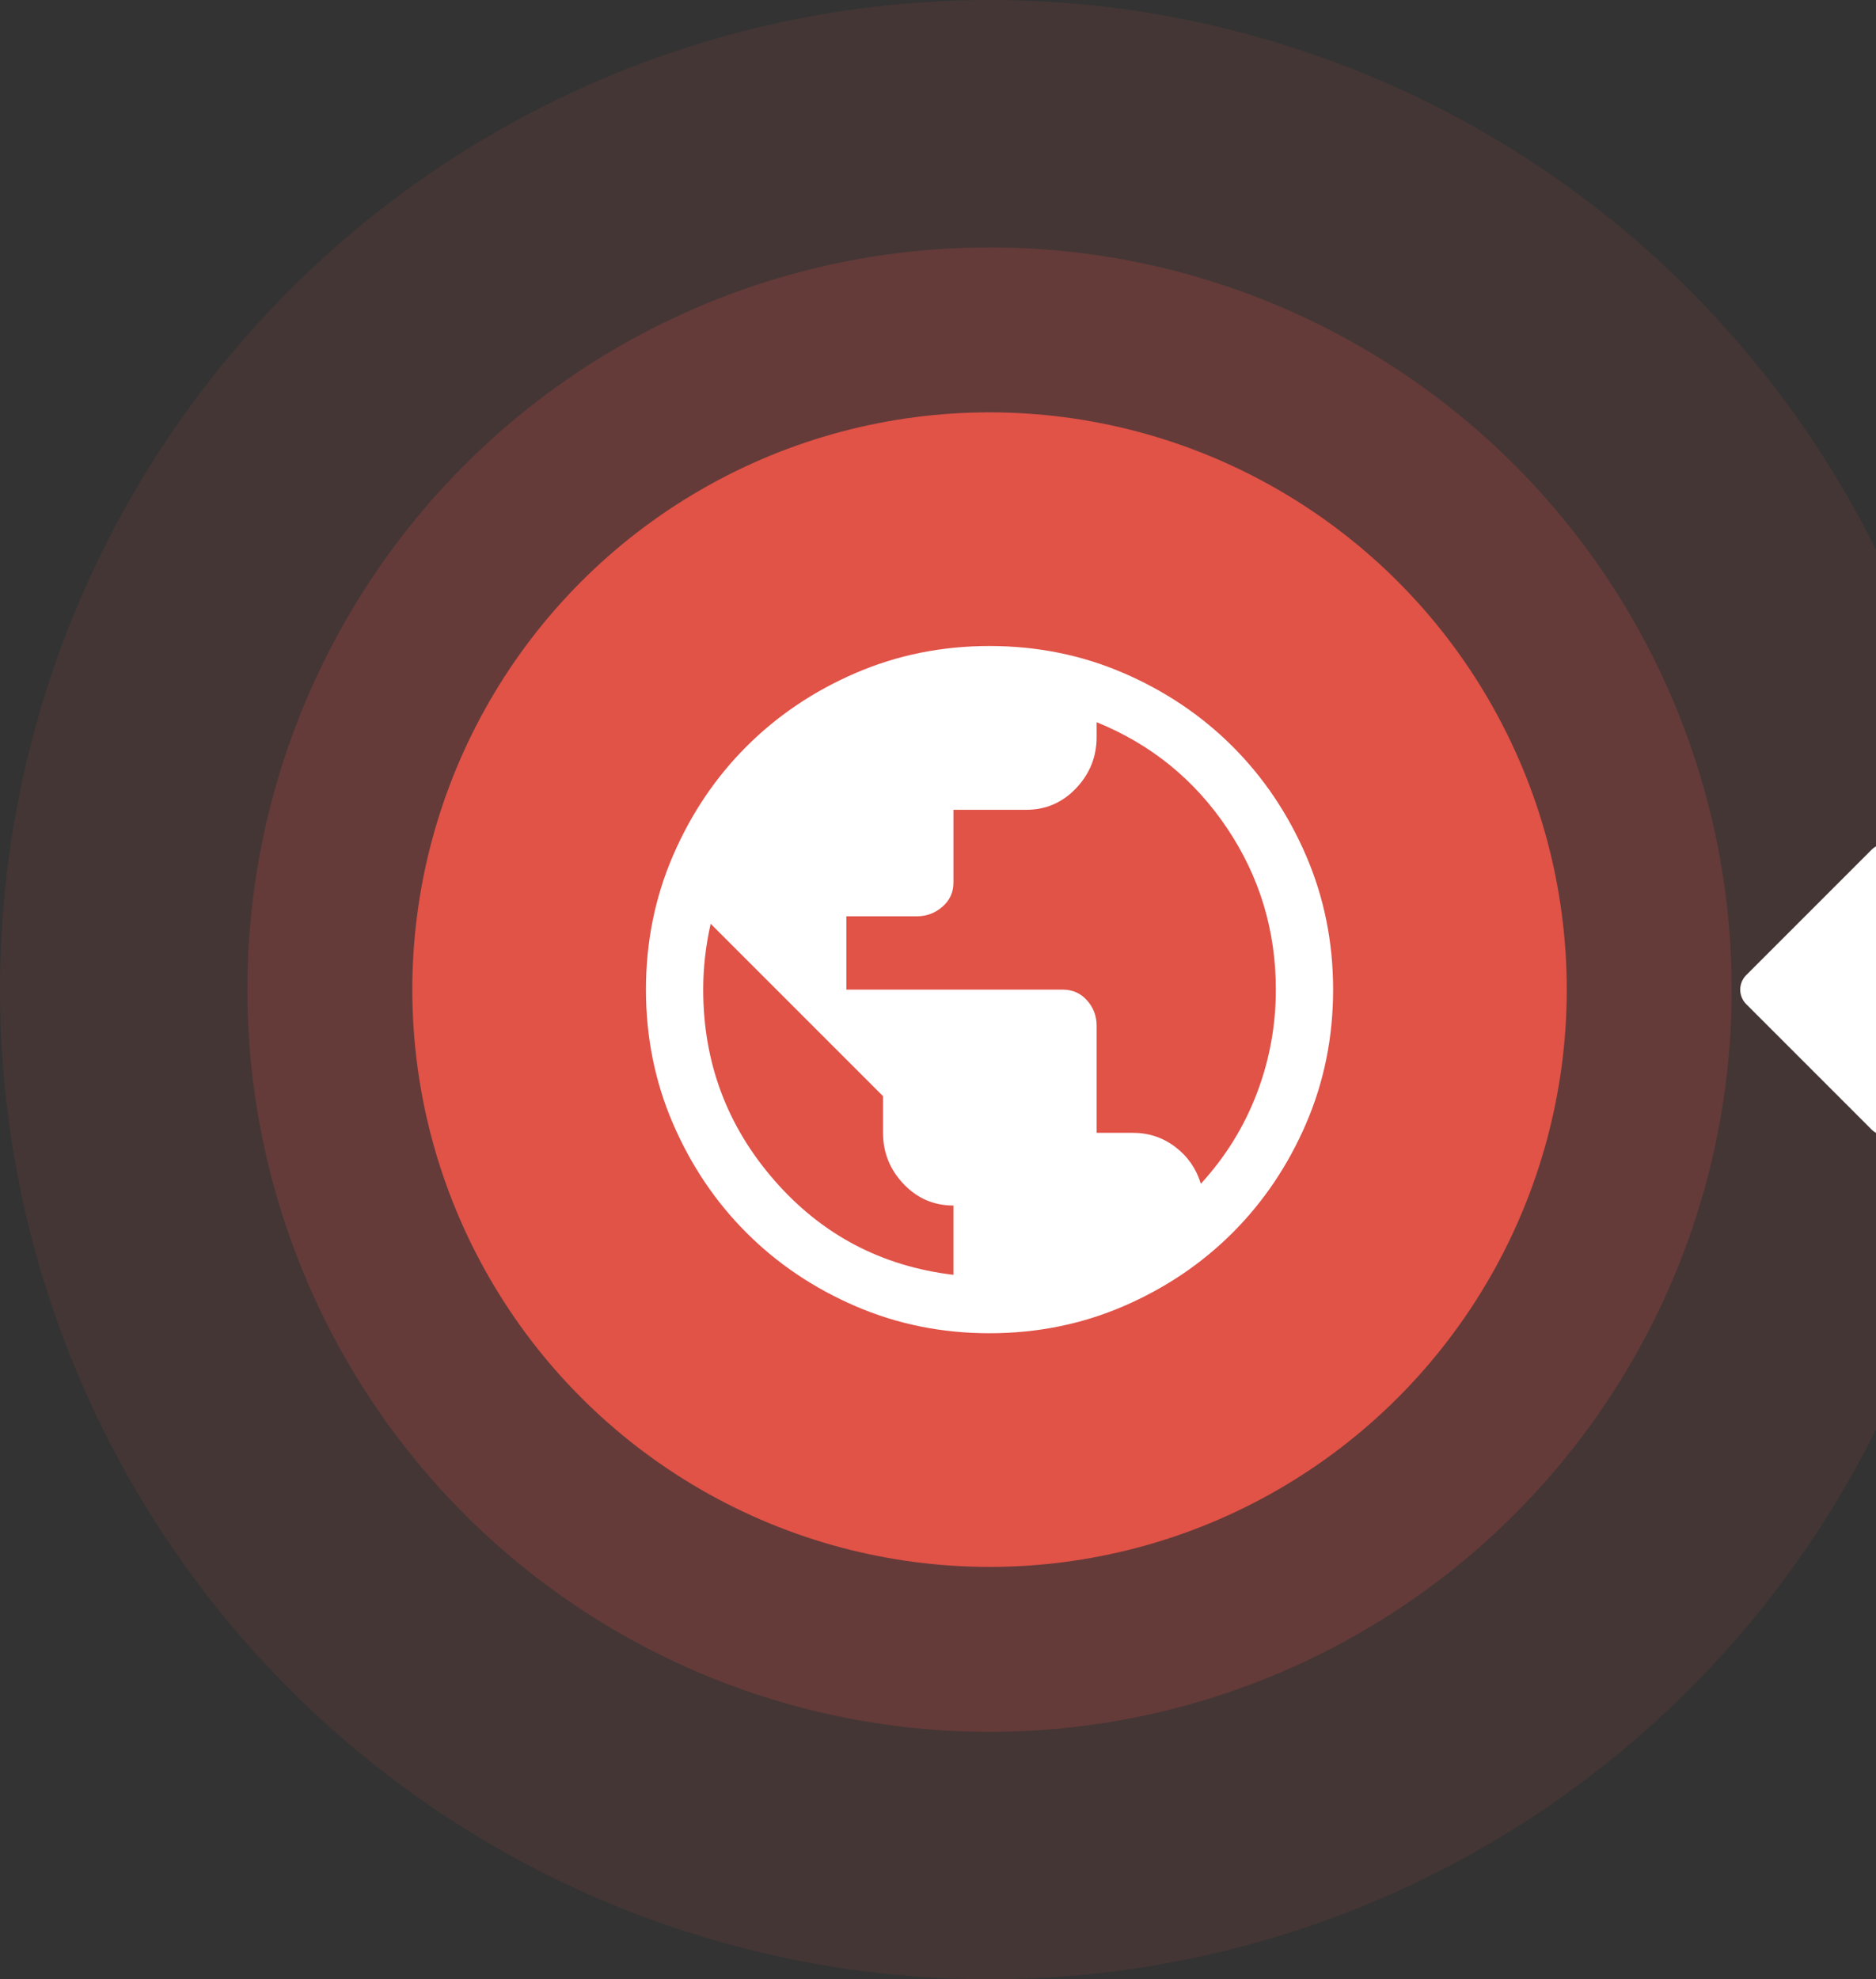 <svg width="91" height="96" viewBox="0 0 91 96" fill="none" xmlns="http://www.w3.org/2000/svg">
<rect x="0" y="0" width="91" height="96" fill="#333333" stroke="none"/>
<g clip-path="url(#clip0_6376_1510)">
<g clip-path="url(#clip1_6376_1510)">
<circle cx="48" cy="48" r="28" fill="#E15247"/>
<circle cx="48" cy="48" r="36" fill="#E15247" fill-opacity="0.2"/>
<circle cx="48" cy="48" r="48" fill="#E15247" fill-opacity="0.1"/>
<path d="M48 64.666C45.694 64.666 43.528 64.229 41.5 63.354C39.472 62.479 37.708 61.291 36.208 59.791C34.708 58.291 33.52 56.528 32.645 54.5C31.77 52.472 31.333 50.305 31.333 48C31.333 45.694 31.77 43.528 32.645 41.5C33.52 39.472 34.708 37.708 36.208 36.208C37.708 34.708 39.472 33.52 41.5 32.645C43.528 31.77 45.694 31.333 48 31.333C50.305 31.333 52.472 31.77 54.5 32.645C56.528 33.52 58.291 34.708 59.791 36.208C61.291 37.708 62.479 39.472 63.354 41.5C64.229 43.528 64.666 45.694 64.666 48C64.666 50.305 64.229 52.472 63.354 54.5C62.479 56.528 61.291 58.291 59.791 59.791C58.291 61.291 56.528 62.479 54.5 63.354C52.472 64.229 50.305 64.666 48 64.666ZM46.25 61.833V58.472C45.296 58.472 44.488 58.122 43.826 57.423C43.164 56.724 42.833 55.898 42.833 54.944V53.166L34.472 44.805C34.352 45.342 34.261 45.875 34.201 46.403C34.141 46.93 34.111 47.463 34.111 48C34.111 51.528 35.261 54.611 37.562 57.25C39.863 59.889 42.759 61.416 46.25 61.833ZM58.25 57.416C59.444 56.111 60.349 54.65 60.965 53.034C61.581 51.419 61.888 49.74 61.888 48C61.888 45.129 61.099 42.518 59.52 40.166C57.942 37.814 55.833 36.102 53.194 35.028V35.75C53.194 36.703 52.863 37.53 52.201 38.229C51.539 38.928 50.731 39.278 49.778 39.278H46.25V42.805C46.25 43.277 46.072 43.669 45.715 43.979C45.358 44.289 44.944 44.444 44.472 44.444H41.055V48H51.555C52.027 48 52.419 48.173 52.729 48.52C53.039 48.868 53.194 49.278 53.194 49.75V54.944H54.944C55.722 54.944 56.412 55.173 57.013 55.632C57.615 56.09 58.028 56.685 58.25 57.416Z" fill="white"/>
</g>
<path d="M92.485 54.071C92.485 54.962 91.408 55.408 90.778 54.778L84.707 48.707C84.317 48.317 84.317 47.683 84.707 47.293L90.778 41.222C91.408 40.592 92.485 41.038 92.485 41.929L92.485 54.071Z" fill="white"/>
</g>
<defs>
<clipPath id="clip0_6376_1510">
<rect width="91" height="96" fill="white"/>
</clipPath>
<clipPath id="clip1_6376_1510">
<rect width="96" height="96" fill="white"/>
</clipPath>
</defs>
</svg>
